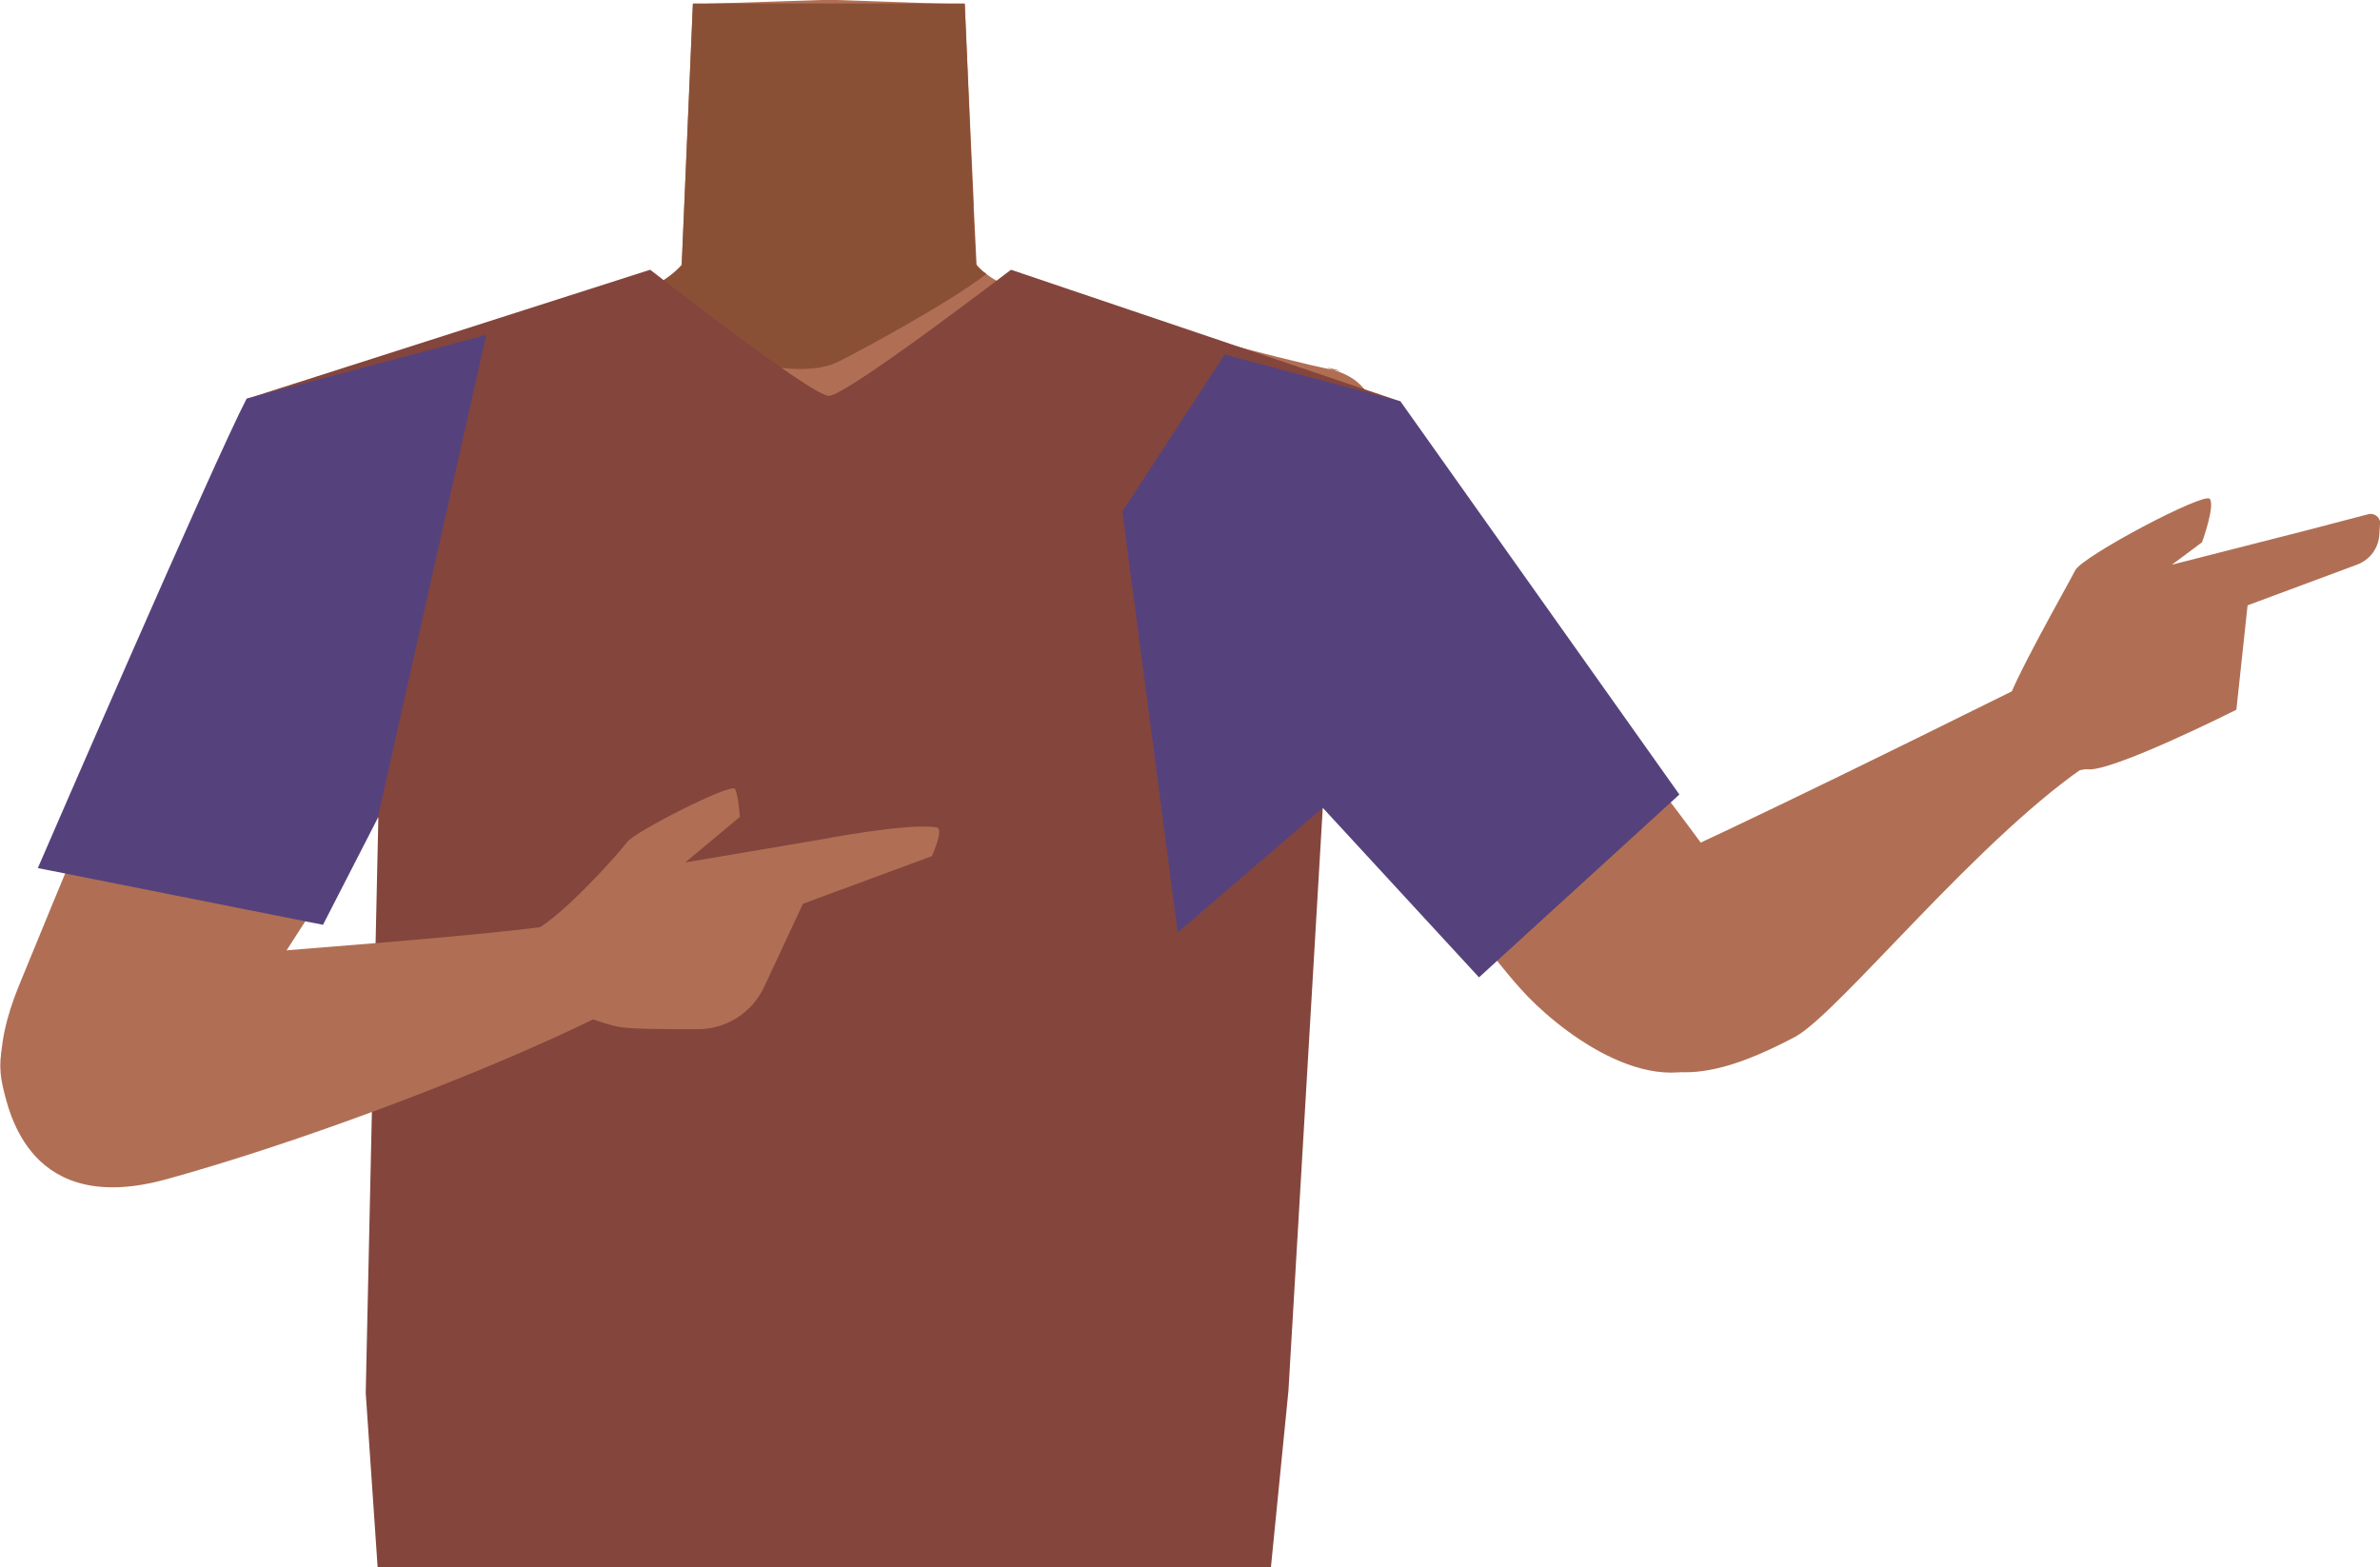 <?xml version="1.0" encoding="utf-8"?>
<!-- Generator: Adobe Illustrator 26.0.1, SVG Export Plug-In . SVG Version: 6.00 Build 0)  -->
<svg version="1.1" id="Calque_1" xmlns="http://www.w3.org/2000/svg" xmlns:xlink="http://www.w3.org/1999/xlink" x="0px" y="0px"
	 viewBox="0 0 339.7 223.7" style="enable-background:new 0 0 339.7 223.7;" xml:space="preserve">
<style type="text/css">
	.st0{fill:#B06F54;}
	.st1{fill:#8A5035;}
	.st2{fill:#84453D;}
	.st3{fill:#55427C;}
</style>
<g id="Calque_1_00000172437985603907471230000002299007060273112194_">
	<g id="Calque_12">
		<path class="st0" d="M190.1,84.5c0,0-0.1,3.9-9.3,10c-10.9,7.3-6.9,21.4-8.4,28.7c-1,4.9-9.9,17.3-13.7,16.6
			c-10.8-2-16.9-16.2-26.7-20.4c-5.7-2.4-8.2-4.7-13.7-2c-5.5-2.8-8-0.5-13.7,2c-9.8,4.2-15.8,18.5-26.7,20.4
			c-3.9,0.7-12.7-11.7-13.7-16.6c-1.5-7.3,2.5-21.4-8.4-28.7c-9.2-6.1-11.6-11-11.6-11c-7-17.1-6.1-26.7,3.9-29.7s29.4-7,38.6-10.1
			c4.7-1.6,8.5-3.4,10.6-5.8l1.6-37.3L117.2,0h2.2l14.3,0.5l4,0.1l0.7,15.7l0.6,12.9v0.5l0.4,8.2c0.4,0.5,0.9,0.9,1.5,1.3
			c2.7,2,6.8,3.2,11.6,4.2c6.5,1.3,30.5,8,37.8,9.4c3.1,0.6-2.8-0.9,0,0C200.1,55.6,197.1,67.4,190.1,84.5z"/>
		<path class="st1" d="M140.8,39.1c-5.4,4.2-18.8,11.4-21.3,12.6c-8.2,3.9-28.3-5-32.8-8.1c4.7-1.6,8.5-3.4,10.6-5.8l1.6-37.3h38.8
			l1.2,28.5v0.5l0.4,8.2C139.7,38.2,140.2,38.7,140.8,39.1z"/>
	</g>
</g>
<g id="Calque_9">
	<path class="st0" d="M286.5,100.6c0.3-2.5,8.7-17.2,9.7-19.2s18.4-11.2,19.2-10.2s-1.1,6.2-1.1,6.2l-4.3,3.2l19.6-5l8.4-2.2
		c0.7-0.2,1.5,0.2,1.7,1c0,0.1,0.1,0.3,0,0.4l-0.1,1.5c-0.1,1.9-1.3,3.6-3.2,4.3l-15.6,5.8l-1.6,14.9c0,0-17.9,9-21.3,8.5
		c-1-0.1-5.7,1.7-7.2-1.3C289.8,106.7,286.5,100.6,286.5,100.6z"/>
	<path class="st0" d="M71.6,72.6c2.6,15.8-32.2,64.2-38.6,75.6c-3,5.4-12.7,17.4-23.6,15c-13.8-3.6-8.7-17.7-6.5-23
		C7.5,129.3,29.4,72.9,43,62.8c6.9-5.1,12-3.8,24.9-2.5C76.2,61.1,70.5,66.1,71.6,72.6L71.6,72.6z"/>
	<path class="st0" d="M153.3,64.4c2.9,19.6,17.2,23.3,25.3,29.3c12.7,9.6,28.2,36.1,38.5,47.5c4.8,5.4,18.4,16.4,28.2,9.9l0,0
		c12.3-8.9,2.6-23.9-1.5-29.4c-8.2-11.3-41.8-55.4-57.7-64.5c0,0-10.1-0.8-22.4,4.9C155.8,65.9,152.1,56.3,153.3,64.4L153.3,64.4z"
		/>
	<path class="st0" d="M230,147.3c6.3,9.5,17.3,5.4,26.2,0.7c6.3-3.4,26.7-29.1,42.6-39.4c9-5.8,9.5-8.6,6.2-13.9
		c-2.9-4.8-14,2-17.9,4c-39.7,19.7-49.9,24.1-49.9,24.1C220.3,133.5,227.8,144.1,230,147.3z"/>
	<path class="st2" d="M35.3,56.9C34.9,62.7,54,116.8,54,116.8l-1.8,82l1.7,24.9h127.5l2.5-25.2l4.9-83.2l11.1-58l-55.6-18.8
		c0,0-23.5,18-26,18s-25.5-18-25.5-18L35.3,56.9z"/>
	<path class="st0" d="M0.4,155.1c-2.5-11,8.5-15,18.5-17.2c7.1-1.6,43.3-3.4,62.4-6.1c10.8-1.5,16.5-2.6,18.1,3.3
		c1.4,5.3-44.5,24.6-75.6,33.2C4.3,173.7,1.3,158.8,0.4,155.1z"/>
	<path class="st0" d="M76.3,132.8c4.2-2.2,12.1-11.1,13.2-12.6s14.9-8.5,15.4-7.6s0.7,4,0.7,4l-7.8,6.5l19.5-3.3
		c0,0,12.4-2.4,16.4-1.7c1.1,0.2-0.7,4.1-0.7,4.1l-18.4,6.8l-5.5,11.8c-1.7,3.7-5.4,6.1-9.5,6.1c-4.6,0-10.1,0-11.6-0.4
		c-0.8-0.2-6.6-1.5-7.3-4.1C80.4,140.7,76.3,132.8,76.3,132.8z"/>
	<path class="st3" d="M5.4,123.9l40.7,8.1l7.8-15.2l15.5-69l-34.2,9.1C30.6,65.7,5.4,123.9,5.4,123.9z"/>
	<polygon class="st3" points="168.1,133.1 188.8,115.3 211.1,139.5 239.7,113.4 199.9,57.3 174.8,50.6 160.2,73 	"/>
</g>
</svg>
